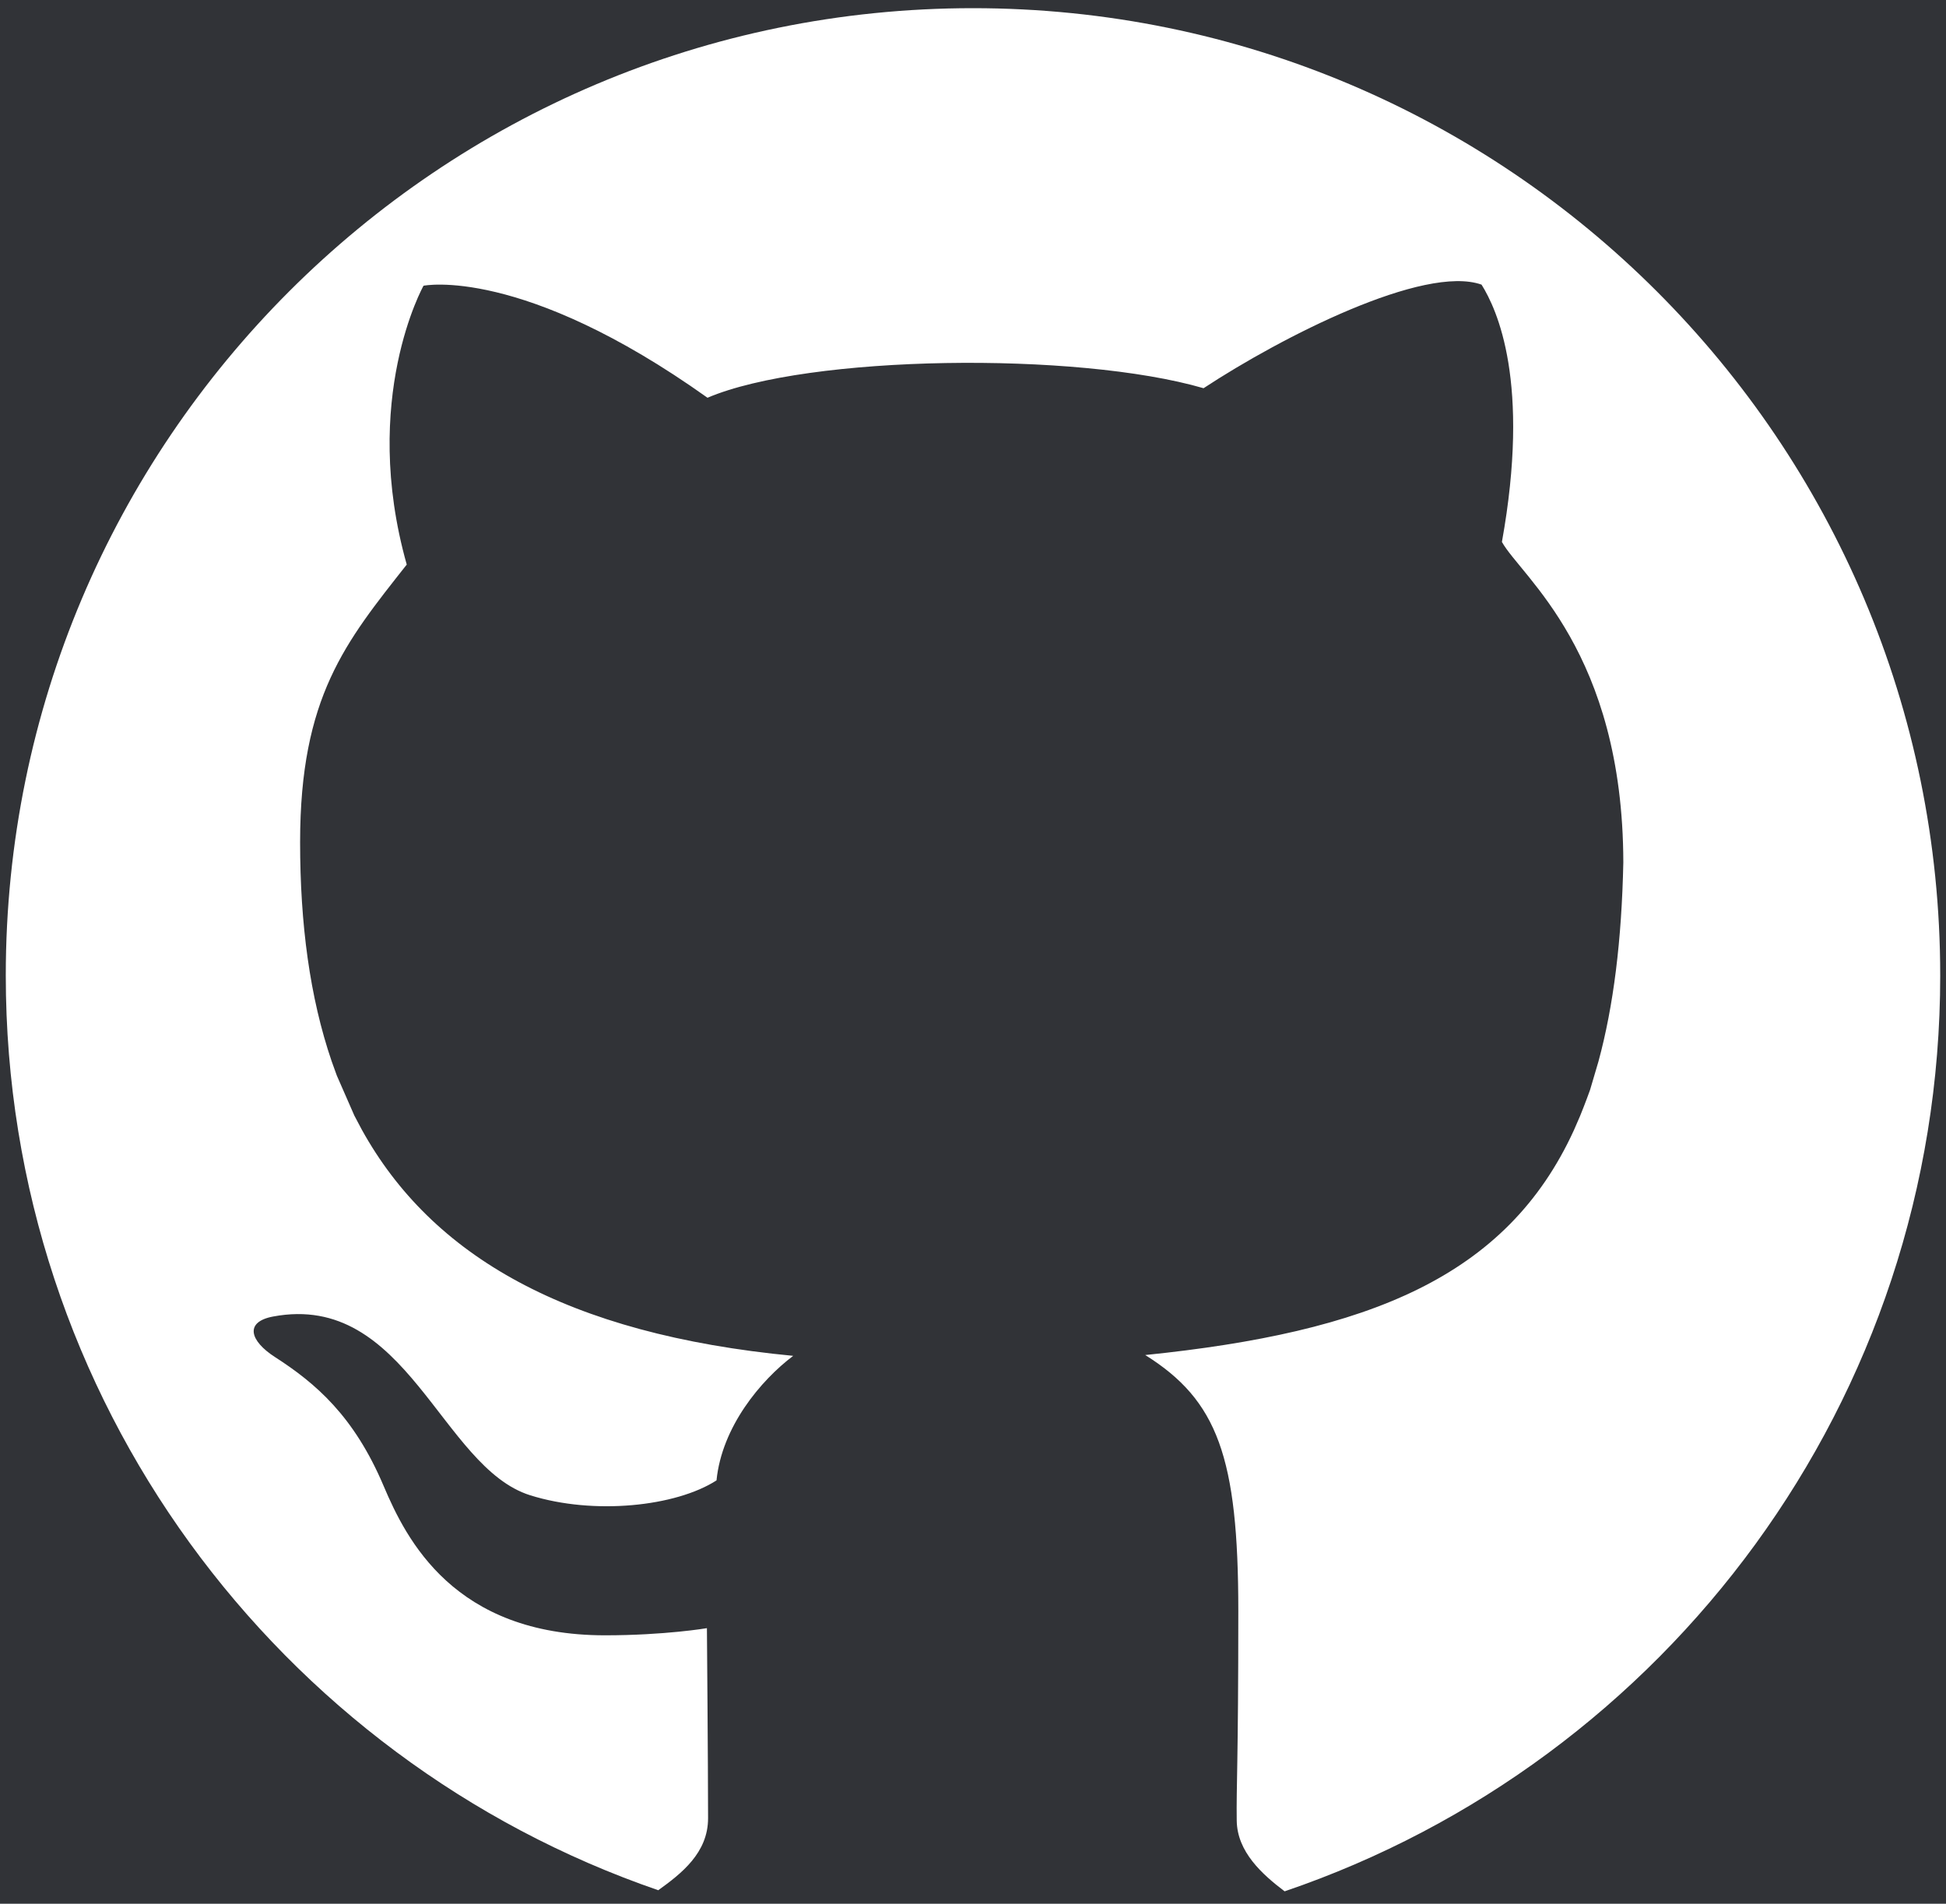 <?xml version="1.0" encoding="UTF-8" standalone="no"?><!DOCTYPE svg PUBLIC "-//W3C//DTD SVG 1.1//EN" "http://www.w3.org/Graphics/SVG/1.1/DTD/svg11.dtd"><svg width="100%" height="100%" viewBox="0 0 460 450" version="1.1" xmlns="http://www.w3.org/2000/svg" xmlns:xlink="http://www.w3.org/1999/xlink" xml:space="preserve" xmlns:serif="http://www.serif.com/" style="fill-rule:evenodd;clip-rule:evenodd;stroke-linejoin:round;stroke-miterlimit:1.414;"><g id="github_black"><path d="M499,-42l0,533l-548,0l0,-533l548,0Zm-40.367,272.565c0,-126.272 -102.363,-228.633 -228.633,-228.633c-126.271,0 -228.634,102.362 -228.634,228.633c0,100.224 64.493,185.375 154.237,216.244c5.471,-3.947 11.772,-8.817 11.772,-17.023c0,-12.575 -0.272,-44.923 -0.272,-44.923c0,0 -9.925,1.689 -24.087,1.689c-35.687,0 -46.971,-22.646 -52.342,-35.322c-6.99,-16.507 -16.054,-24.259 -25.684,-30.456c-5.914,-3.809 -7.273,-8.293 -0.43,-9.577c31.586,-5.915 39.664,35.628 60.76,42.253c15.057,4.72 34.418,2.68 44.049,-3.516c1.269,-12.687 10.468,-23.662 18.127,-29.441c-53.656,-5.127 -85.47,-23.662 -101.966,-53.452l-1.767,-3.336l-4.146,-9.464l-1.224,-3.392c-5.166,-15.121 -7.455,-32.439 -7.455,-51.785c0,-34.343 10.763,-47.3 25.208,-65.609c-11.046,-39.155 3.966,-65.914 3.966,-65.914c0,0 23.225,-4.789 67.127,26.478c23.791,-10.141 87.237,-10.986 117.26,-2.254c18.41,-12.112 52.115,-29.295 65.711,-24.484c3.682,5.893 11.613,23.076 4.815,60.822c4.611,8.281 28.607,25.915 28.698,75.773c-0.385,18.387 -2.312,33.915 -5.881,47.041l-1.982,6.715c0,0 -1.133,3.166 -2.368,6.186l-1.45,3.335c-15.918,34.77 -48.57,47.751 -101.331,53.148c17.096,10.704 22.002,24.134 22.002,60.472c0,36.337 -0.488,41.216 -0.374,49.576c0.098,7.387 6.007,12.698 11.321,16.72c90.13,-30.655 154.973,-116.006 154.973,-216.504Z" style="fill:#313337;"/></g></svg>
